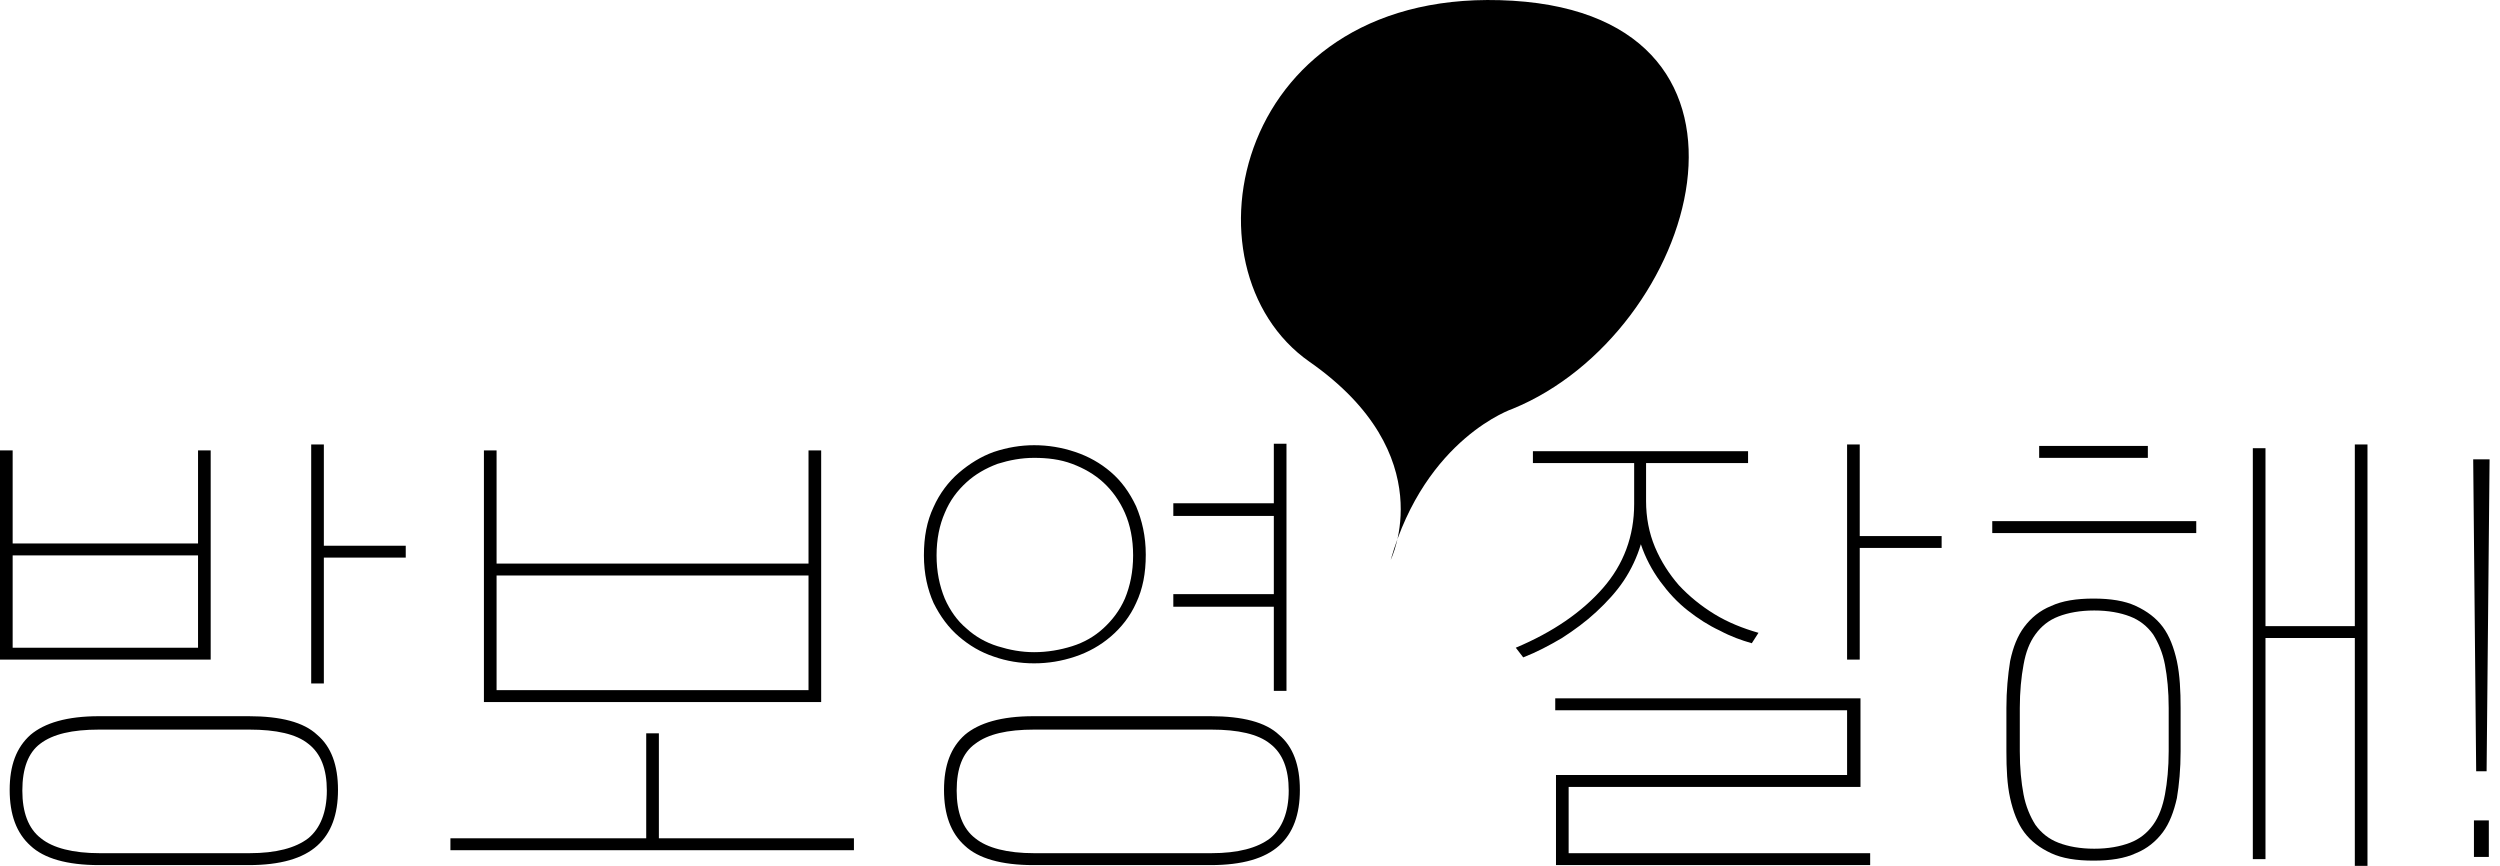 <?xml version="1.0" encoding="utf-8"?>
<!-- Generator: Adobe Illustrator 25.0.1, SVG Export Plug-In . SVG Version: 6.00 Build 0)  -->
<svg version="1.1" id="Layer_1" xmlns="http://www.w3.org/2000/svg" xmlns:xlink="http://www.w3.org/1999/xlink" x="0px" y="0px"
	 viewBox="0 0 335.8 116.3" style="enable-background:new 0 0 335.8 116.3;" xml:space="preserve">
<style type="text/css">
	.st0{fill:#F1E91E;}
</style>
<g>
	<g>
		<path d="M0,88.6V60.5h1.7V73h24.9V60.5h1.7v28.1H0z M13.3,116.2c-4.3,0-7.4-0.9-9.2-2.6c-1.9-1.7-2.8-4.2-2.8-7.5
			c0-3.3,0.9-5.7,2.8-7.4c1.9-1.6,4.9-2.5,9.2-2.5h20.1c4.3,0,7.4,0.8,9.2,2.5c1.9,1.6,2.8,4.1,2.8,7.4c0,3.3-0.9,5.8-2.8,7.5
			c-1.9,1.7-4.9,2.6-9.2,2.6H13.3z M1.7,74.6V87h24.9V74.6H1.7z M3,106.2c0,2.9,0.8,5.1,2.5,6.4c1.6,1.3,4.3,2,7.9,2h20.1
			c3.6,0,6.2-0.7,7.9-2c1.6-1.3,2.5-3.5,2.5-6.4c0-2.9-0.8-5-2.5-6.3c-1.6-1.3-4.3-1.9-7.9-1.9H13.3c-3.6,0-6.2,0.6-7.9,1.9
			C3.8,101.1,3,103.2,3,106.2z M54.5,74.9h-11v16.9h-1.7V59.7h1.7v13.6h11V74.9z"/>
		<path d="M86.8,112.6V98.5h1.7v14.1h26.2v1.6H60.5v-1.6H86.8z M65,94.3V60.5h1.7v15.2h41.9V60.5h1.7v33.8H65z M66.7,77.3v15.4h41.9
			V77.3H66.7z"/>
		<path d="M124.1,74.6c0-2.5,0.4-4.6,1.3-6.5c0.8-1.8,2-3.4,3.4-4.6c1.4-1.2,3-2.2,4.7-2.8c1.8-0.6,3.6-0.9,5.4-0.9
			c1.9,0,3.7,0.3,5.5,0.9c1.8,0.6,3.4,1.5,4.8,2.7c1.4,1.2,2.5,2.7,3.4,4.6c0.8,1.9,1.3,4,1.3,6.5c0,2.5-0.4,4.6-1.3,6.5
			c-0.8,1.8-2,3.3-3.4,4.5c-1.4,1.2-3,2.1-4.8,2.7c-1.8,0.6-3.6,0.9-5.5,0.9c-1.9,0-3.7-0.3-5.4-0.9c-1.8-0.6-3.3-1.5-4.7-2.7
			c-1.4-1.2-2.5-2.7-3.4-4.5C124.6,79.2,124.1,77.1,124.1,74.6z M152.2,74.6c0-2.2-0.4-4.1-1.1-5.7c-0.7-1.6-1.7-3-2.9-4.1
			c-1.2-1.1-2.6-1.9-4.2-2.5c-1.6-0.6-3.3-0.8-5.1-0.8c-1.7,0-3.3,0.3-4.9,0.8c-1.6,0.6-3,1.4-4.2,2.5c-1.2,1.1-2.2,2.4-2.9,4.1
			c-0.7,1.6-1.1,3.5-1.1,5.7c0,2.2,0.4,4.1,1.1,5.8c0.7,1.6,1.7,3,2.9,4c1.2,1.1,2.6,1.9,4.2,2.4c1.6,0.5,3.2,0.8,4.9,0.8
			c1.8,0,3.5-0.3,5.1-0.8c1.6-0.5,3-1.3,4.2-2.4c1.2-1.1,2.2-2.4,2.9-4C151.8,78.7,152.2,76.8,152.2,74.6z M138.8,116.2
			c-4.3,0-7.4-0.9-9.2-2.6c-1.9-1.7-2.8-4.2-2.8-7.5c0-3.3,0.9-5.7,2.8-7.4c1.9-1.6,4.9-2.5,9.2-2.5h23.8c4.3,0,7.4,0.8,9.2,2.5
			c1.9,1.6,2.8,4.1,2.8,7.4c0,3.3-0.9,5.8-2.8,7.5c-1.9,1.7-4.9,2.6-9.2,2.6H138.8z M128.5,106.2c0,2.9,0.8,5.1,2.5,6.4
			c1.6,1.3,4.3,2,7.9,2h23.8c3.6,0,6.2-0.7,7.9-2c1.6-1.3,2.5-3.5,2.5-6.4c0-2.9-0.8-5-2.5-6.3c-1.6-1.3-4.3-1.9-7.9-1.9h-23.8
			c-3.6,0-6.2,0.6-7.9,1.9C129.3,101.1,128.5,103.2,128.5,106.2z M172.8,59.7v33.1h-1.7V81.5h-13.5v-1.7h13.5V69.3h-13.5v-1.7h13.5
			v-8H172.8z"/>
		<path d="M221.1,62.1v5.2c0,2.2,0.4,4.3,1.2,6.2c0.8,1.9,1.9,3.6,3.2,5.1c1.4,1.5,3,2.8,4.8,3.9c1.8,1.1,3.8,1.9,5.9,2.5l-0.9,1.4
			c-1.4-0.4-2.8-0.9-4.3-1.7c-1.5-0.7-2.9-1.6-4.3-2.7c-1.4-1.1-2.6-2.4-3.7-3.9c-1.1-1.5-2-3.2-2.6-5c-0.5,1.7-1.3,3.4-2.3,4.9
			c-1,1.5-2.3,2.9-3.7,4.2c-1.4,1.3-2.9,2.4-4.6,3.5c-1.7,1-3.4,1.9-5.2,2.6l-1-1.3c5-2.1,8.9-4.8,11.7-8s4.2-7,4.2-11.3v-5.5h-13.6
			v-1.6h28.9v1.6H221.1z M248.1,104.1v-8.7h-39.2v-1.6h41v11.9h-39.2v8.9h40.5v1.6h-42.2v-12.1H248.1z M260.8,73.6h-11v15h-1.7V59.7
			h1.7V72h11V73.6z"/>
		<path d="M267.6,71.6V70h27.4v1.6H267.6z M292.9,100.9c0,2.4-0.2,4.5-0.5,6.3c-0.4,1.8-1,3.4-1.9,4.6c-0.9,1.2-2.1,2.2-3.6,2.8
			c-1.5,0.7-3.4,1-5.7,1s-4.2-0.3-5.7-1c-1.5-0.7-2.7-1.6-3.6-2.8c-0.9-1.2-1.5-2.8-1.9-4.6c-0.4-1.8-0.5-3.9-0.5-6.3v-5.8
			c0-2.3,0.2-4.4,0.5-6.3c0.4-1.9,1-3.4,1.9-4.6c0.9-1.2,2.1-2.2,3.6-2.8c1.5-0.7,3.4-1,5.7-1s4.2,0.3,5.7,1
			c1.5,0.7,2.7,1.6,3.6,2.8c0.9,1.2,1.5,2.8,1.9,4.6c0.4,1.9,0.5,4,0.5,6.3V100.9z M271.3,100.9c0,2.3,0.2,4.2,0.5,5.8
			c0.3,1.6,0.9,3,1.6,4.1c0.8,1.1,1.8,1.9,3.1,2.4c1.3,0.5,2.9,0.8,4.8,0.8s3.5-0.3,4.8-0.8c1.3-0.5,2.3-1.3,3.1-2.4
			c0.8-1.1,1.3-2.5,1.6-4.1c0.3-1.6,0.5-3.6,0.5-5.8v-5.8c0-2.3-0.2-4.2-0.5-5.8c-0.3-1.6-0.9-3-1.6-4.1c-0.8-1.1-1.8-1.9-3.1-2.4
			c-1.3-0.5-2.9-0.8-4.8-0.8s-3.5,0.3-4.8,0.8c-1.3,0.5-2.3,1.3-3.1,2.4c-0.8,1.1-1.3,2.4-1.6,4.1c-0.3,1.6-0.5,3.6-0.5,5.8V100.9z
			 M273.9,61.5v-1.6h14.6v1.6H273.9z M316.3,59.7h1.7v56.6h-1.7V85.7h-12v29.7h-1.7V60.2h1.7v23.9h12V59.7z"/>
		<path d="M332.6,103.6l-0.4-41.9h2.2l-0.4,41.9H332.6z M332.3,115.1v-4.9h2v4.9H332.3z"/>
	</g>
	<path d="M186.8,75.2c0,0,7-14.1-10.9-26.6S165.7-2.2,203.2,0.1s24.9,44.6,0,54.8C203.2,54.9,191.5,58.8,186.8,75.2z"/>
	<g>
		<path className="st0" d="M174.6,14.1h10.3v0.6h-9.6v20.2h10.1v0.6h-10.8V14.1z M193.1,13.7h0.7V36h-0.7V24h-4.7v11.7h-0.7V13.9h0.7
			v9.4h4.7V13.7z"/>
		<path className="st0" d="M198.9,25.1v-11h0.7V19h9.8v-4.9h0.7v11H198.9z M199.6,19.6v4.9h9.8v-4.9H199.6z M199.7,29v-0.6h16.4v7.7
			h-0.7V29H199.7z M220.4,19.7h-4.3v6.9h-0.7V13.7h0.7v5.4h4.3V19.7z"/>
	</g>
</g>
</svg>
